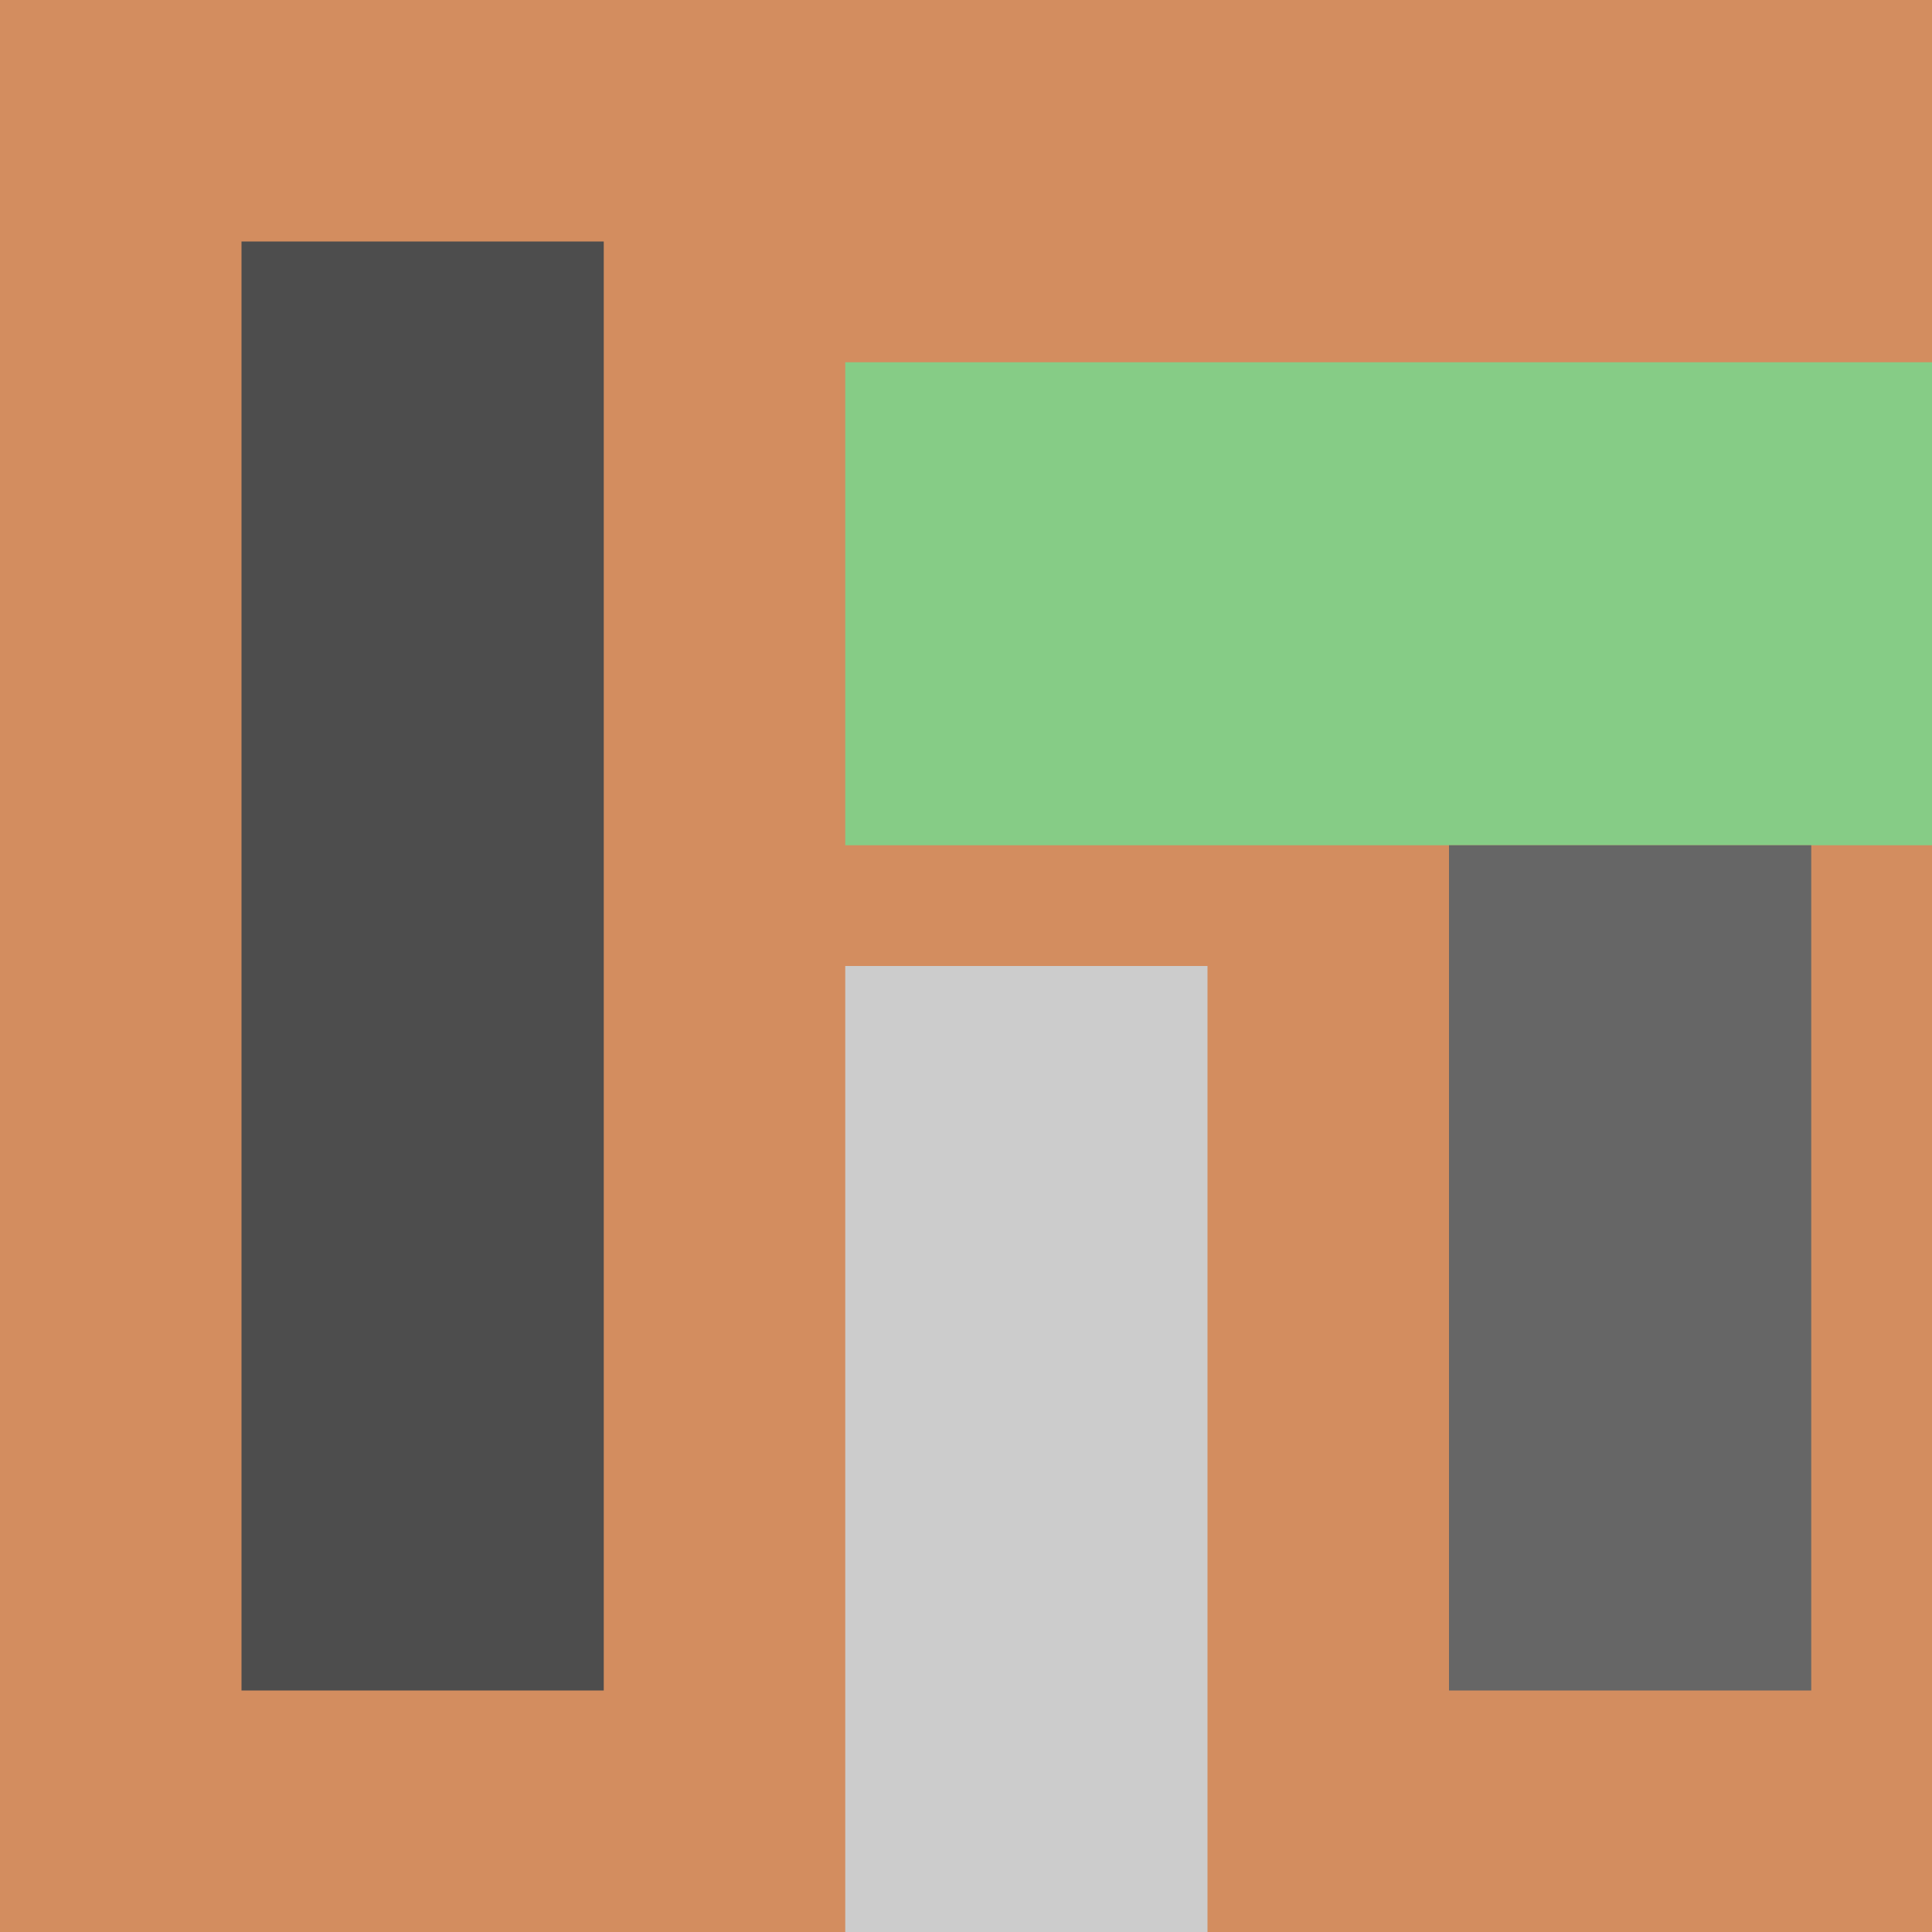 <svg xmlns="http://www.w3.org/2000/svg" viewBox="0 0 16 16"><g color-rendering="auto" color-interpolation-filters="linearRGB" shape-rendering="auto" image-rendering="auto" fill-rule="evenodd" text-rendering="auto" color-interpolation="sRGB" color="#000" transform="translate(0-1036.36)"><path fill="#d38d5f" d="m0 1036.36h16v16h-16z"/><path fill="#4d4d4d" d="m2 1038.36h3v12h-3z"/><path fill="#86cc86" d="m7 1039.36h9v4h-9z"/><path fill="#ccc" d="m7 1044.36h3v8h-3z"/><path fill="#666" d="m12 1043.36h3v7h-3z"/></g></svg>